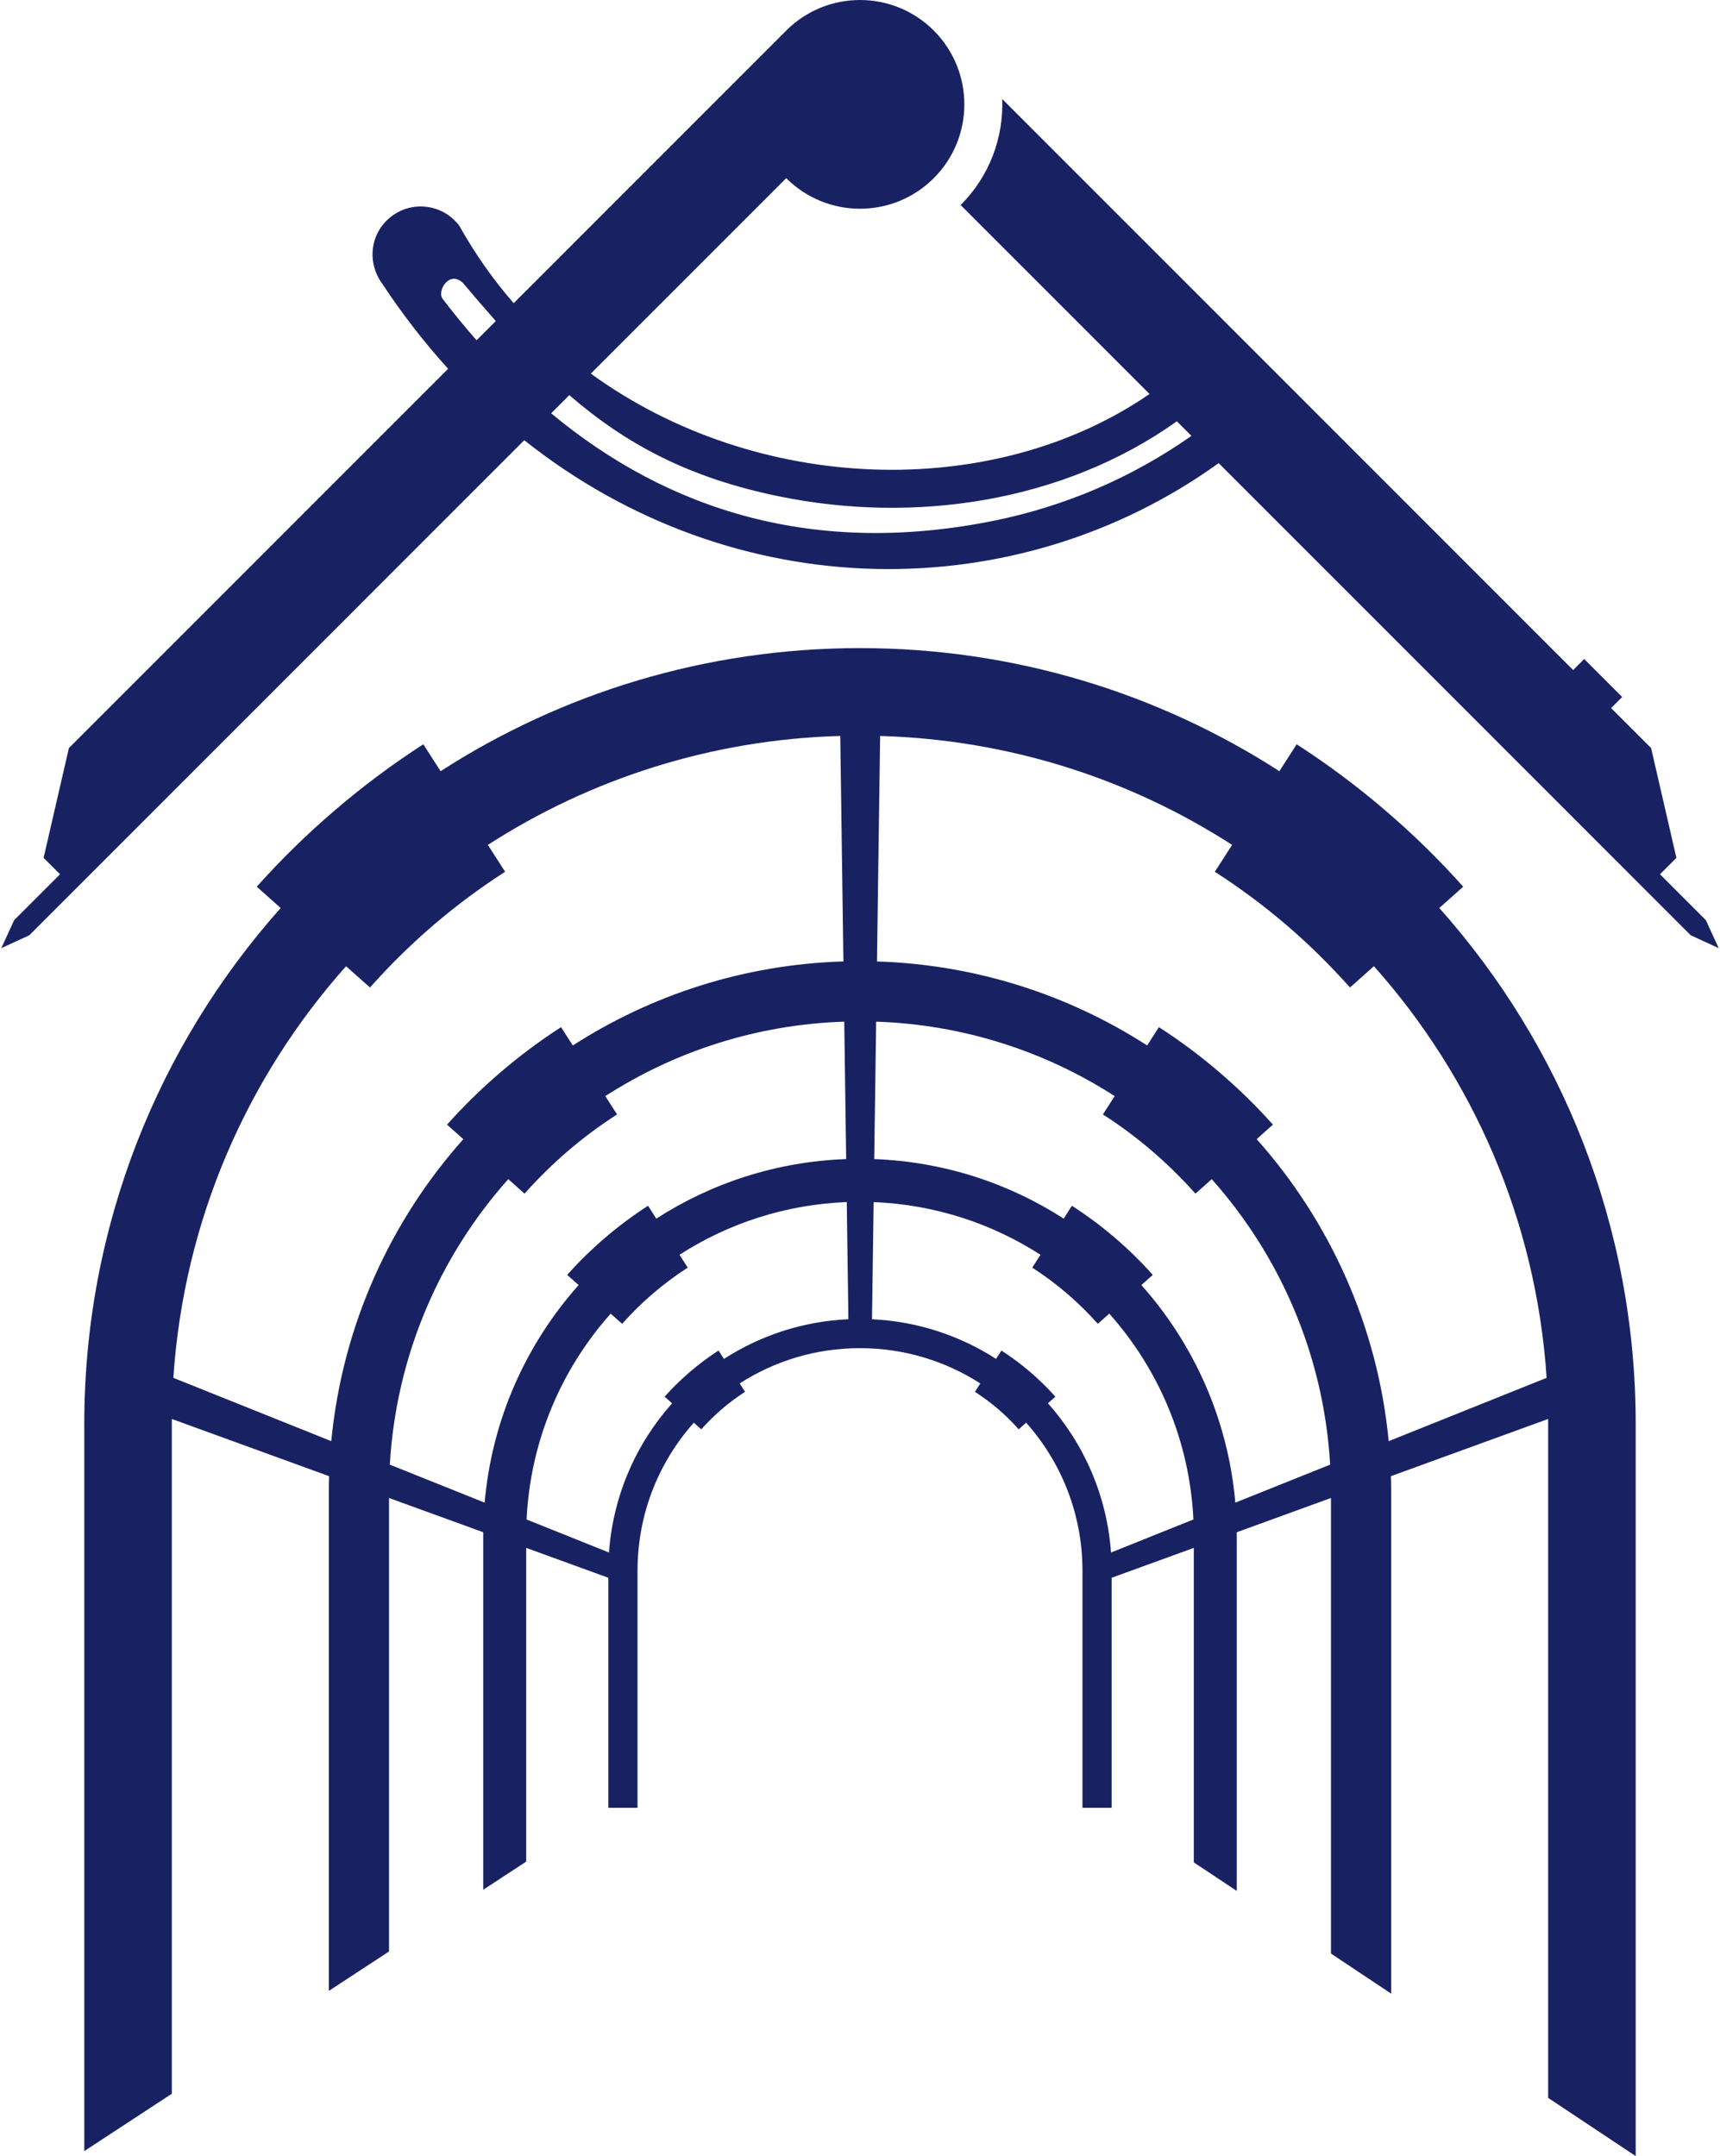 <?xml version="1.0" encoding="UTF-8"?>
<!DOCTYPE svg PUBLIC "-//W3C//DTD SVG 1.0//EN" "http://www.w3.org/TR/2001/REC-SVG-20010904/DTD/svg10.dtd">
<!-- Creator: CorelDRAW X7 -->
<svg xmlns="http://www.w3.org/2000/svg" xml:space="preserve" width="154px" height="193px" version="1.0" style="shape-rendering:geometricPrecision; text-rendering:geometricPrecision; image-rendering:optimizeQuality; fill-rule:evenodd; clip-rule:evenodd"
viewBox="0 0 515679 647235"
 xmlns:xlink="http://www.w3.org/1999/xlink">
 <defs>
  <style type="text/css">
   <![CDATA[
    .fil0 {fill:#182263}
   ]]>
  </style>
 </defs>
 <g id="Слой_x0020_1">
  <path class="fil0" d="M235689 53482l-58674 58674c49747,36144 120556,38554 167762,6117l-56716 -56717 0 -4c8752,-8752 12911,-20355 12486,-31822l171414 171417 3322 -3322 11408 11413 -3322 3321 12007 11999 7595 32961 -4931 4927 13771 13771 3868 8411 -8411 -3869 -13771 -13766 -5002 -5007 -15274 -15273 -12002 -12003 -11413 -11408 -1676 -1681 -82597 -82593c-60629,43604 -145220,43370 -208505,-6881l-148616 148612 -8412 3869 3869 -8411 13771 -13771 -4932 -4927 7595 -32961 113861 -113856c-6988,-7699 -13576,-16154 -19677,-25382 -4864,-6548 -3782,-15578 2826,-20485 6414,-4769 15484,-3425 20256,3000 4713,8451 10192,16177 16288,23174l81832 -81832c12233,-12233 32069,-12233 44301,0 12237,12236 12237,32068 4,44305 -12236,12236 -32068,12236 -44305,0zm-65132 65132l-5454 5458c35239,29278 79239,43132 133046,32223 21291,-4317 41447,-12962 59202,-25449l-4372 -4376c-34170,24319 -78808,30864 -119454,22531 -27070,-5549 -45907,-15638 -62968,-30387zm-27847 -16459l5772 -5771c-3207,-3615 -6445,-7397 -9775,-11353 -4131,-4119 -7948,2303 -6208,4650 3298,4316 6703,8475 10211,12474zm274612 496292l0 24 -18072 -12031 18072 12007zm-83925 -124813l24664 -8971 0 94406 12906 8574 0 -106642 -8 -1031 28291 -10286 0 136756 18072 12007 0 -150428c0,-1634 -32,-3263 -80,-4884l47215 -17172 8 1506 0 202301 26285 17465 0 -219766c0,-59467 -22289,-113737 -58972,-154895l7179 -6390c-7214,-8098 -15099,-15808 -23574,-23058 -8387,-7171 -17223,-13767 -26431,-19697l-5185 8074c-36310,-23383 -79537,-36948 -125931,-36948 -46394,0 -89621,13569 -125931,36948l-5185 -8074c-9212,5930 -18048,12526 -26432,19697 -8479,7250 -16363,14960 -23577,23058l7182 6394c-36674,41161 -58972,95424 -58972,154891l0 216770 0 1502 26285 -17219 0 -201053 12 -1506 47211 17172c-47,1621 -75,3250 -75,4884l0 149627 9339 -6116 8732 -5716 0 -136134 28287 10286 -4 1035 0 106285 12903 -8451 0 -94176 24664 8975 0 69048 8764 0 0 -71177c0,-17065 6386,-32627 16906,-44432l2236 1994c1962,-2204 4035,-4238 6196,-6089 2176,-1859 4499,-3587 6949,-5169l-1618 -2513c10410,-6703 22813,-10592 36128,-10592 13307,0 25710,3893 36119,10596l-1609 2509c2450,1582 4773,3310 6949,5169 2160,1851 4233,3885 6195,6089l2232 -1990c10517,11801 16914,27371 16914,44428l0 71177 8761 0 0 -69048zm-281731 -60019c3132,-47313 22194,-90279 51857,-123564l7182 6386c6049,-6786 12447,-13077 19127,-18789 6715,-5744 13881,-11088 21449,-15951l-5177 -8071c30661,-19744 66891,-31605 105810,-32703l943 67689c-29876,916 -57687,10057 -81249,25231 -1174,-1836 -2355,-3671 -3532,-5502 -6303,4059 -12348,8574 -18096,13485 -5799,4967 -11194,10243 -16137,15784 1633,1455 3262,2902 4892,4357 -21909,24584 -36326,56007 -39648,90656l-47421 -19008zm212219 -192688c38874,1122 75057,12970 105683,32699l-5181 8071c7563,4863 14734,10207 21453,15951 6675,5712 13077,12003 19126,18789l7183 -6390c29670,33293 48725,76255 51856,123568l-47421 19008c-3321,-34649 -17730,-66076 -39643,-90664 1625,-1447 3254,-2902 4883,-4349 -4935,-5541 -10334,-10817 -16133,-15784 -5744,-4911 -11793,-9426 -18099,-13485 -1178,1831 -2351,3666 -3524,5498 -23526,-15147 -51298,-24280 -81127,-25219l944 -67693zm-147222 218744c1915,-32830 15024,-62651 35565,-85701 1621,1451 3258,2905 4888,4352 4138,-4646 8522,-8954 13092,-12859 4595,-3940 9502,-7591 14687,-10925 -1181,-1831 -2359,-3662 -3532,-5494 20811,-13402 45364,-21488 71748,-22356l575 41257c-20950,753 -40461,7218 -57010,17877 -829,-1288 -1657,-2577 -2478,-3861 -4475,2878 -8764,6073 -12839,9557 -4111,3516 -7940,7258 -11440,11194 1142,1019 2291,2042 3437,3061 -15757,17679 -26047,40341 -28216,65310l-28477 -11412zm146029 -132983c26332,892 50841,8978 71613,22356 -1178,1828 -2355,3663 -3528,5494 5180,3334 10092,6985 14682,10925 4578,3905 8959,8213 13101,12859 1625,-1447 3254,-2901 4888,-4352 20541,23050 33646,52871 35560,85701l-28473 11412c-2168,-24981 -12459,-47643 -28207,-65318 1141,-1023 2283,-2038 3424,-3053 -3500,-3936 -7329,-7678 -11440,-11194 -4075,-3484 -8364,-6679 -12835,-9557 -824,1280 -1649,2569 -2477,3857 -16514,-10639 -35981,-17093 -56887,-17870l579 -41260zm-104962 149445c1130,-23681 10481,-45209 25254,-61790 1146,1018 2288,2033 3433,3052 2937,-3294 6045,-6346 9288,-9117 3262,-2787 6738,-5383 10409,-7750 -828,-1284 -1657,-2568 -2477,-3857 14579,-9386 31767,-15102 50231,-15824l487 35172c-13719,623 -26495,4912 -37364,11916l-1621 -2517c-2985,1919 -5843,4055 -8562,6382 -2743,2347 -5296,4840 -7635,7468l2244 1998c-10774,12082 -17723,27648 -18948,44785l-24739 -9918zm104201 -95278c18420,741 35552,6453 50100,15820 -824,1289 -1649,2569 -2473,3853 3670,2367 7151,4963 10409,7750 3242,2771 6350,5823 9283,9117 1146,-1015 2288,-2030 3437,-3052 14774,16581 24125,38109 25259,61790l-24739 9918c-1225,-17148 -8166,-32719 -18940,-44801l2231 -1982c-2334,-2628 -4887,-5121 -7634,-7468 -2715,-2327 -5581,-4463 -8562,-6382l-1614 2509c-10837,-6976 -23565,-11257 -37245,-11900l488 -35172z"/>
 </g>
</svg>

